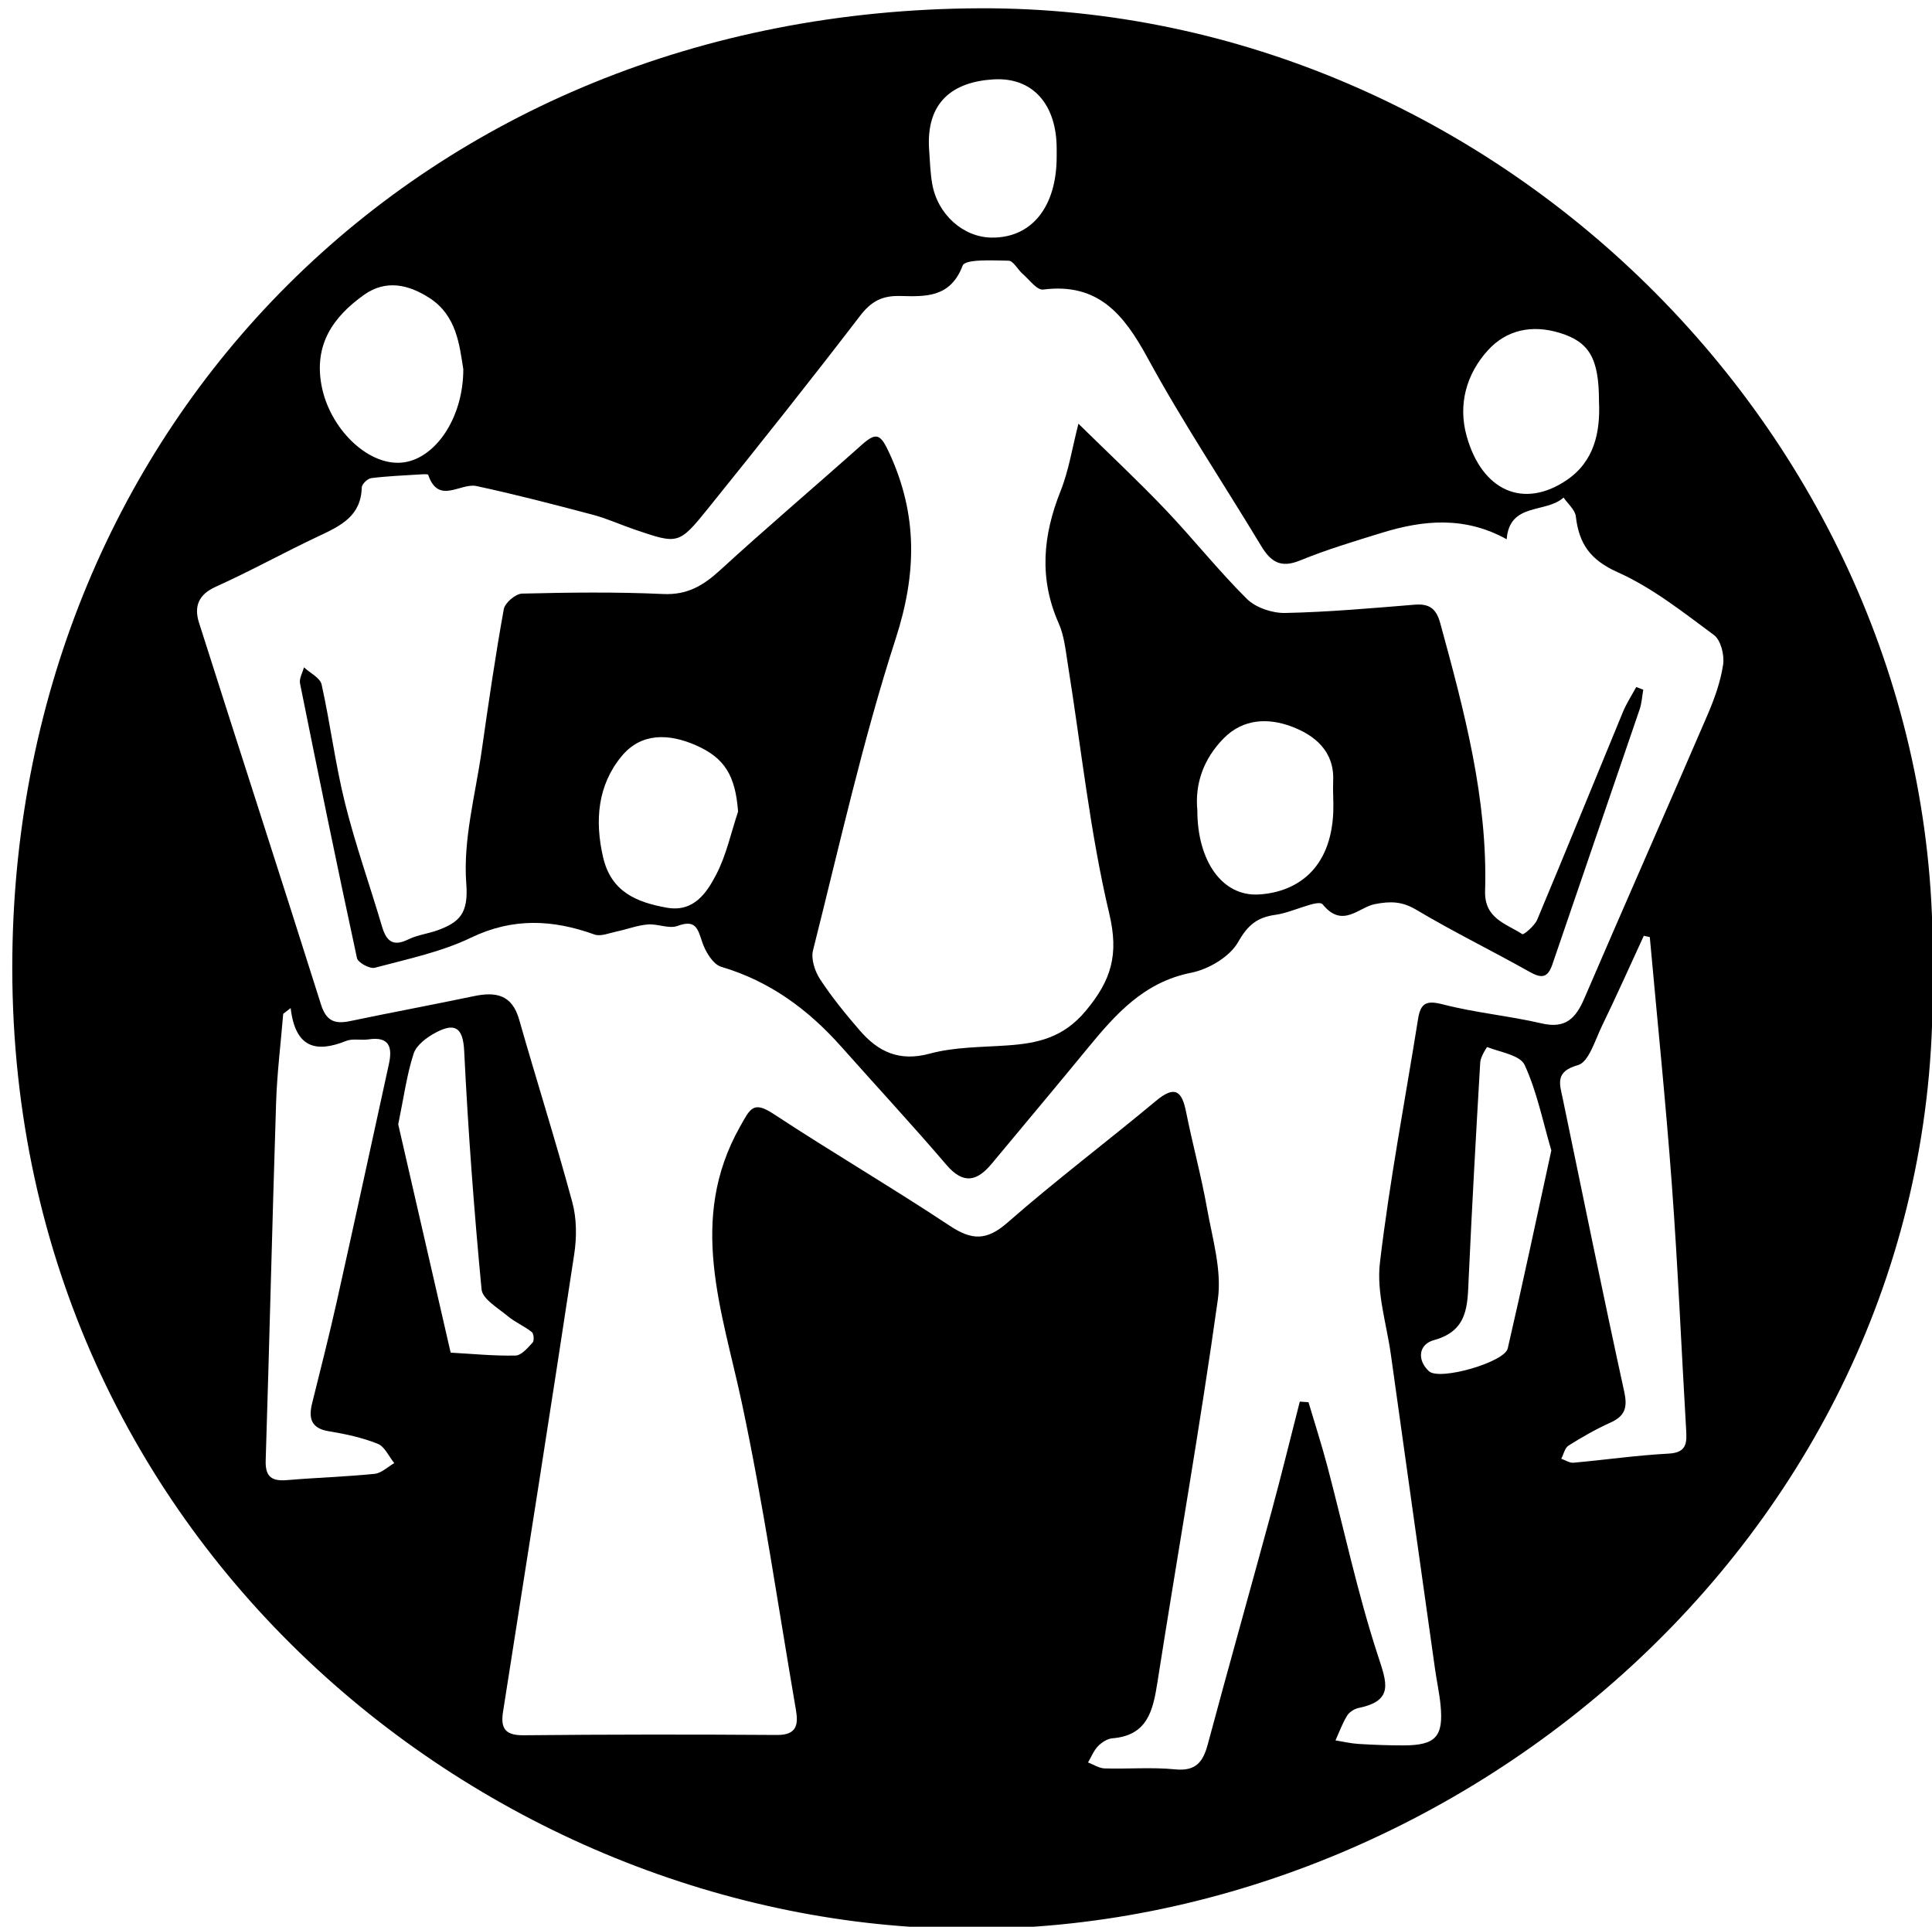 <?xml version="1.0" encoding="utf-8"?>
<!-- Generator: Adobe Illustrator 17.0.0, SVG Export Plug-In . SVG Version: 6.00 Build 0)  -->
<!DOCTYPE svg PUBLIC "-//W3C//DTD SVG 1.1//EN" "http://www.w3.org/Graphics/SVG/1.1/DTD/svg11.dtd">
<svg version="1.1" id="Layer_1" xmlns="http://www.w3.org/2000/svg" xmlns:xlink="http://www.w3.org/1999/xlink" x="0px" y="0px"
	 width="342px" height="341px" viewBox="0 0 342 341" enable-background="new 0 0 342 341" xml:space="preserve">
<g id="LVM16c_1_">
	<g>
		<g>
			<path d="M342.074,172.286c2.082,97.245-83.146,169.493-170.838,169.086C86.392,340.978,0.965,272.397,2.186,169.054
				C3.293,75.363,74.401,1.862,173.435,1.467C265.68,1.1,344.327,79.638,342.074,172.286z M230.087,248.062
				c0.513,0.034,1.026,0.067,1.539,0.101c1.118,3.768,2.331,7.511,3.335,11.309c2.957,11.187,5.359,22.551,8.953,33.527
				c1.592,4.861,2.858,7.987-3.427,9.281c-0.754,0.155-1.637,0.729-2.031,1.371c-0.834,1.363-1.385,2.899-2.052,4.365
				c1.35,0.216,2.694,0.541,4.053,0.625c2.65,0.163,5.309,0.263,7.964,0.261c5.717-0.006,7.135-1.539,6.582-7.148
				c-0.211-2.139-0.678-4.252-0.979-6.384c-2.614-18.551-5.226-37.103-7.816-55.657c-0.755-5.406-2.559-10.954-1.939-16.208
				c1.708-14.466,4.464-28.809,6.762-43.207c0.441-2.764,1.459-3.301,4.371-2.546c5.745,1.49,11.731,2.027,17.521,3.375
				c4.191,0.976,6.011-0.896,7.511-4.382c7.206-16.746,14.586-33.416,21.801-50.159c1.236-2.869,2.332-5.9,2.79-8.962
				c0.251-1.676-0.404-4.334-1.623-5.237c-5.463-4.047-10.935-8.384-17.07-11.128c-4.852-2.17-6.82-5.049-7.382-9.866
				c-0.138-1.181-1.418-2.228-2.173-3.337c-3.121,2.842-9.556,0.805-10.068,7.38c-7.411-4.098-14.715-3.413-22.029-1.162
				c-4.901,1.508-9.835,2.989-14.572,4.927c-3.412,1.396-5.171,0.219-6.859-2.582c-6.689-11.1-13.912-21.903-20.102-33.271
				c-4.191-7.695-8.742-13.351-18.505-12.102c-1.068,0.137-2.43-1.745-3.597-2.759c-0.885-0.768-1.664-2.335-2.509-2.348
				c-2.821-0.045-7.683-0.318-8.131,0.868c-2.176,5.757-6.663,5.479-11.098,5.376c-3.154-0.073-5.094,0.951-7.05,3.502
				c-8.806,11.486-17.818,22.816-26.903,34.084c-5.195,6.444-5.326,6.355-12.928,3.779c-2.505-0.849-4.932-1.971-7.48-2.645
				c-6.838-1.811-13.69-3.598-20.605-5.08c-2.848-0.611-6.714,3.357-8.543-1.983c-0.057-0.165-0.895-0.108-1.364-0.079
				c-2.911,0.184-5.833,0.296-8.723,0.66c-0.643,0.081-1.661,1.063-1.674,1.649c-0.115,5.055-3.722,6.784-7.556,8.585
				c-6.146,2.888-12.096,6.201-18.285,8.986c-3.139,1.412-3.855,3.573-2.963,6.379c7.166,22.533,14.475,45.021,21.594,67.569
				c0.931,2.95,2.463,3.488,5.159,2.923c7.293-1.527,14.621-2.887,21.914-4.415c3.866-0.81,6.738-0.274,7.994,4.131
				c3.083,10.809,6.492,21.528,9.423,32.377c0.779,2.882,0.784,6.175,0.332,9.156c-4.096,27.027-8.364,54.027-12.608,81.031
				c-0.465,2.962,0.453,4.148,3.669,4.115c14.953-0.149,29.909-0.152,44.863-0.051c3.57,0.024,3.75-1.952,3.311-4.504
				c-3.118-18.114-5.741-36.335-9.571-54.298c-3.491-16.373-9.619-32.348-0.317-48.851c1.833-3.253,2.333-4.629,5.984-2.229
				c10.276,6.757,20.907,12.976,31.156,19.772c3.914,2.596,6.537,2.652,10.225-0.581c8.505-7.455,17.564-14.273,26.256-21.52
				c3.322-2.77,4.592-1.849,5.352,1.975c1.128,5.68,2.676,11.28,3.688,16.978c0.952,5.36,2.654,10.971,1.927,16.179
				c-3.165,22.647-7.16,45.177-10.699,67.774c-0.783,5-1.757,9.393-7.975,9.895c-0.898,0.072-1.904,0.73-2.557,1.409
				c-0.757,0.788-1.18,1.897-1.748,2.867c0.975,0.367,1.941,1.023,2.926,1.052c4.162,0.126,8.361-0.244,12.487,0.166
				c3.661,0.364,4.938-1.291,5.779-4.424c3.691-13.75,7.557-27.452,11.285-41.192C226.835,261.062,228.424,254.552,230.087,248.062z
				 M292.044,165.847c-0.353-0.077-0.706-0.153-1.06-0.23c-2.463,5.334-4.855,10.703-7.421,15.987
				c-1.209,2.49-2.322,6.367-4.235,6.901c-4.138,1.154-3.225,3.361-2.696,5.911c3.587,17.304,7.114,34.621,10.885,51.884
				c0.617,2.824,0.141,4.313-2.454,5.481c-2.56,1.152-5.02,2.562-7.399,4.057c-0.659,0.414-0.874,1.534-1.293,2.33
				c0.723,0.249,1.47,0.766,2.166,0.704c5.616-0.501,11.211-1.317,16.835-1.61c3.259-0.17,3.241-1.927,3.104-4.27
				c-0.847-14.414-1.459-28.845-2.521-43.243C294.874,195.098,293.366,180.48,292.044,165.847z M51.453,178.409
				c-0.44,0.339-0.879,0.679-1.319,1.018c-0.433,5.242-1.09,10.477-1.26,15.728c-0.682,21.104-1.174,42.214-1.843,63.319
				c-0.096,3.023,1.182,3.699,3.865,3.471c5.132-0.437,10.291-0.585,15.414-1.103c1.214-0.123,2.326-1.239,3.486-1.899
				c-0.963-1.18-1.7-2.933-2.937-3.425c-2.74-1.089-5.702-1.734-8.63-2.209c-3.193-0.519-3.634-2.309-2.971-4.986
				c1.47-5.94,2.994-11.87,4.328-17.841c3.138-14.043,6.178-28.107,9.256-42.164c0.655-2.992,0.083-4.924-3.616-4.366
				c-1.309,0.198-2.794-0.195-3.961,0.274C55.99,186.345,52.283,185.515,51.453,178.409z M274.615,203.601
				c-1.518-5.154-2.549-10.401-4.725-15.121c-0.801-1.738-4.297-2.254-6.626-3.169c-0.066-0.026-1.179,1.736-1.235,2.698
				c-0.752,12.759-1.463,25.521-2.047,38.288c-0.216,4.725-0.082,9.216-6.127,10.872c-2.798,0.766-3.018,3.569-0.902,5.512
				c1.886,1.731,13.38-1.595,13.943-4.027C269.579,227.076,272.03,215.444,274.615,203.601z M70.493,198.989
				c2.992,13.027,6.137,26.715,9.281,40.403c3.828,0.211,7.659,0.599,11.48,0.515c1.047-0.023,2.166-1.367,3.036-2.305
				c0.302-0.325,0.206-1.577-0.143-1.851c-1.357-1.065-3.008-1.764-4.327-2.867c-1.701-1.422-4.411-2.984-4.573-4.687
				c-1.342-14.05-2.386-28.137-3.08-42.235c-0.215-4.366-1.839-4.907-5.055-3.203c-1.553,0.823-3.394,2.192-3.889,3.71
				C72.002,190.218,71.482,194.196,70.493,198.989z M82.013,65.328c-0.677-4.195-1.151-9.479-6.006-12.602
				c-3.651-2.349-7.678-3.323-11.596-0.524c-5.455,3.897-8.849,8.772-7.498,16.006c1.405,7.519,8.021,14.118,14.075,13.675
				C76.873,81.452,82.032,74.129,82.013,65.328z M283.05,70.996c-0.006-7.585-1.721-10.482-6.946-12.081
				c-4.899-1.5-9.424-0.556-12.738,3.103c-3.82,4.218-5.3,9.619-3.732,15.195c2.728,9.703,10.071,12.892,17.653,7.789
				C282.18,81.709,283.318,76.568,283.05,70.996z M187.051,27.749c0-0.5,0.001-1,0-1.5c-0.025-7.752-4.216-12.61-11.159-12.201
				c-7.261,0.427-12.025,4.043-11.416,12.531c0.143,1.99,0.2,4,0.542,5.958c0.944,5.409,5.476,9.447,10.501,9.513
				C182.604,42.142,187.039,36.643,187.051,27.749z"/>
			<path d="M290.89,122.06c-0.209,1.168-0.27,2.387-0.648,3.498c-5.129,15.051-10.321,30.08-15.445,45.133
				c-0.804,2.363-1.888,2.513-3.988,1.332c-6.658-3.745-13.539-7.104-20.098-11.009c-2.535-1.509-4.595-1.537-7.348-0.998
				c-2.852,0.558-5.717,4.363-9.219,0.048c-0.789-0.972-5.399,1.439-8.313,1.833c-3.241,0.439-4.931,1.776-6.657,4.824
				c-1.472,2.6-5.207,4.821-8.293,5.432c-8.417,1.666-13.425,7.37-18.404,13.436c-5.595,6.817-11.276,13.563-16.909,20.348
				c-2.606,3.139-5.019,3.744-8.035,0.218c-6.053-7.077-12.393-13.908-18.578-20.874c-5.854-6.593-12.658-11.625-21.276-14.172
				c-1.478-0.437-2.84-2.735-3.399-4.452c-0.783-2.405-1.199-3.948-4.338-2.784c-1.515,0.562-3.532-0.411-5.286-0.26
				c-1.87,0.161-3.688,0.868-5.545,1.258c-1.286,0.27-2.781,0.912-3.872,0.521c-7.402-2.657-14.441-3.011-21.875,0.564
				c-5.307,2.552-11.272,3.785-17.02,5.321c-0.878,0.234-2.978-0.908-3.151-1.708c-3.499-16.174-6.818-32.387-10.082-48.611
				c-0.175-0.868,0.446-1.895,0.697-2.849c1.08,1.003,2.861,1.851,3.125,3.036c1.544,6.947,2.414,14.053,4.13,20.951
				c1.835,7.372,4.4,14.56,6.554,21.855c0.765,2.591,1.917,3.659,4.667,2.304c1.608-0.792,3.493-0.998,5.198-1.622
				c3.826-1.401,5.472-2.952,5.061-8.218c-0.603-7.74,1.608-15.712,2.729-23.57c1.194-8.36,2.409-16.721,3.907-25.029
				c0.202-1.12,2.092-2.73,3.234-2.758c8.326-0.205,16.673-0.31,24.989,0.073c4.265,0.196,7.097-1.495,10.06-4.21
				c8.214-7.525,16.719-14.731,25.033-22.148c2.647-2.362,3.37-1.994,4.943,1.425c5.036,10.944,4.844,21.323,1.11,32.861
				c-5.847,18.067-9.973,36.695-14.628,55.135c-0.386,1.529,0.327,3.713,1.251,5.118c2.096,3.188,4.531,6.175,7.031,9.067
				c3.25,3.76,6.976,5.559,12.348,4.103c4.423-1.199,9.207-1.139,13.843-1.466c5.354-0.377,9.847-1.379,13.792-6.098
				c4.547-5.44,5.903-9.942,4.176-17.227c-3.432-14.475-4.968-29.398-7.335-44.128c-0.393-2.447-0.631-5.03-1.617-7.25
				c-3.519-7.923-2.796-15.579,0.339-23.419c1.454-3.636,2.051-7.615,3.156-11.904c5.363,5.268,10.505,10.069,15.352,15.151
				c4.937,5.178,9.394,10.824,14.469,15.854c1.579,1.565,4.504,2.538,6.785,2.49c7.639-0.161,15.271-0.842,22.895-1.465
				c2.608-0.213,3.838,0.68,4.543,3.256c4.25,15.54,8.428,31.104,7.943,47.398c-0.146,4.92,3.707,5.769,6.588,7.655
				c0.242,0.159,2.18-1.473,2.638-2.564c5.129-12.223,10.106-24.511,15.174-36.76c0.634-1.532,1.561-2.944,2.352-4.411
				C290.06,121.75,290.475,121.905,290.89,122.06z M211.95,143.393c-0.005,8.95,4.383,15.287,10.869,14.91
				c6.563-0.381,12.791-4.349,13.196-14.615c0.072-1.827-0.1-3.665-0.019-5.491c0.234-5.267-3.29-8.085-7.343-9.608
				c-4.051-1.522-8.534-1.48-12.042,2.088C213.011,134.335,211.509,138.74,211.95,143.393z M130.653,143.635
				c-0.476-6.383-2.38-9.48-7.392-11.702c-4.872-2.161-9.773-2.282-13.229,1.908c-4.224,5.121-4.784,11.361-3.27,17.885
				c1.42,6.116,5.915,7.952,11.236,8.912c4.785,0.864,7.086-2.584,8.801-5.888C128.587,151.306,129.409,147.361,130.653,143.635z"/>
		</g>
	</g>
</g>
</svg>
